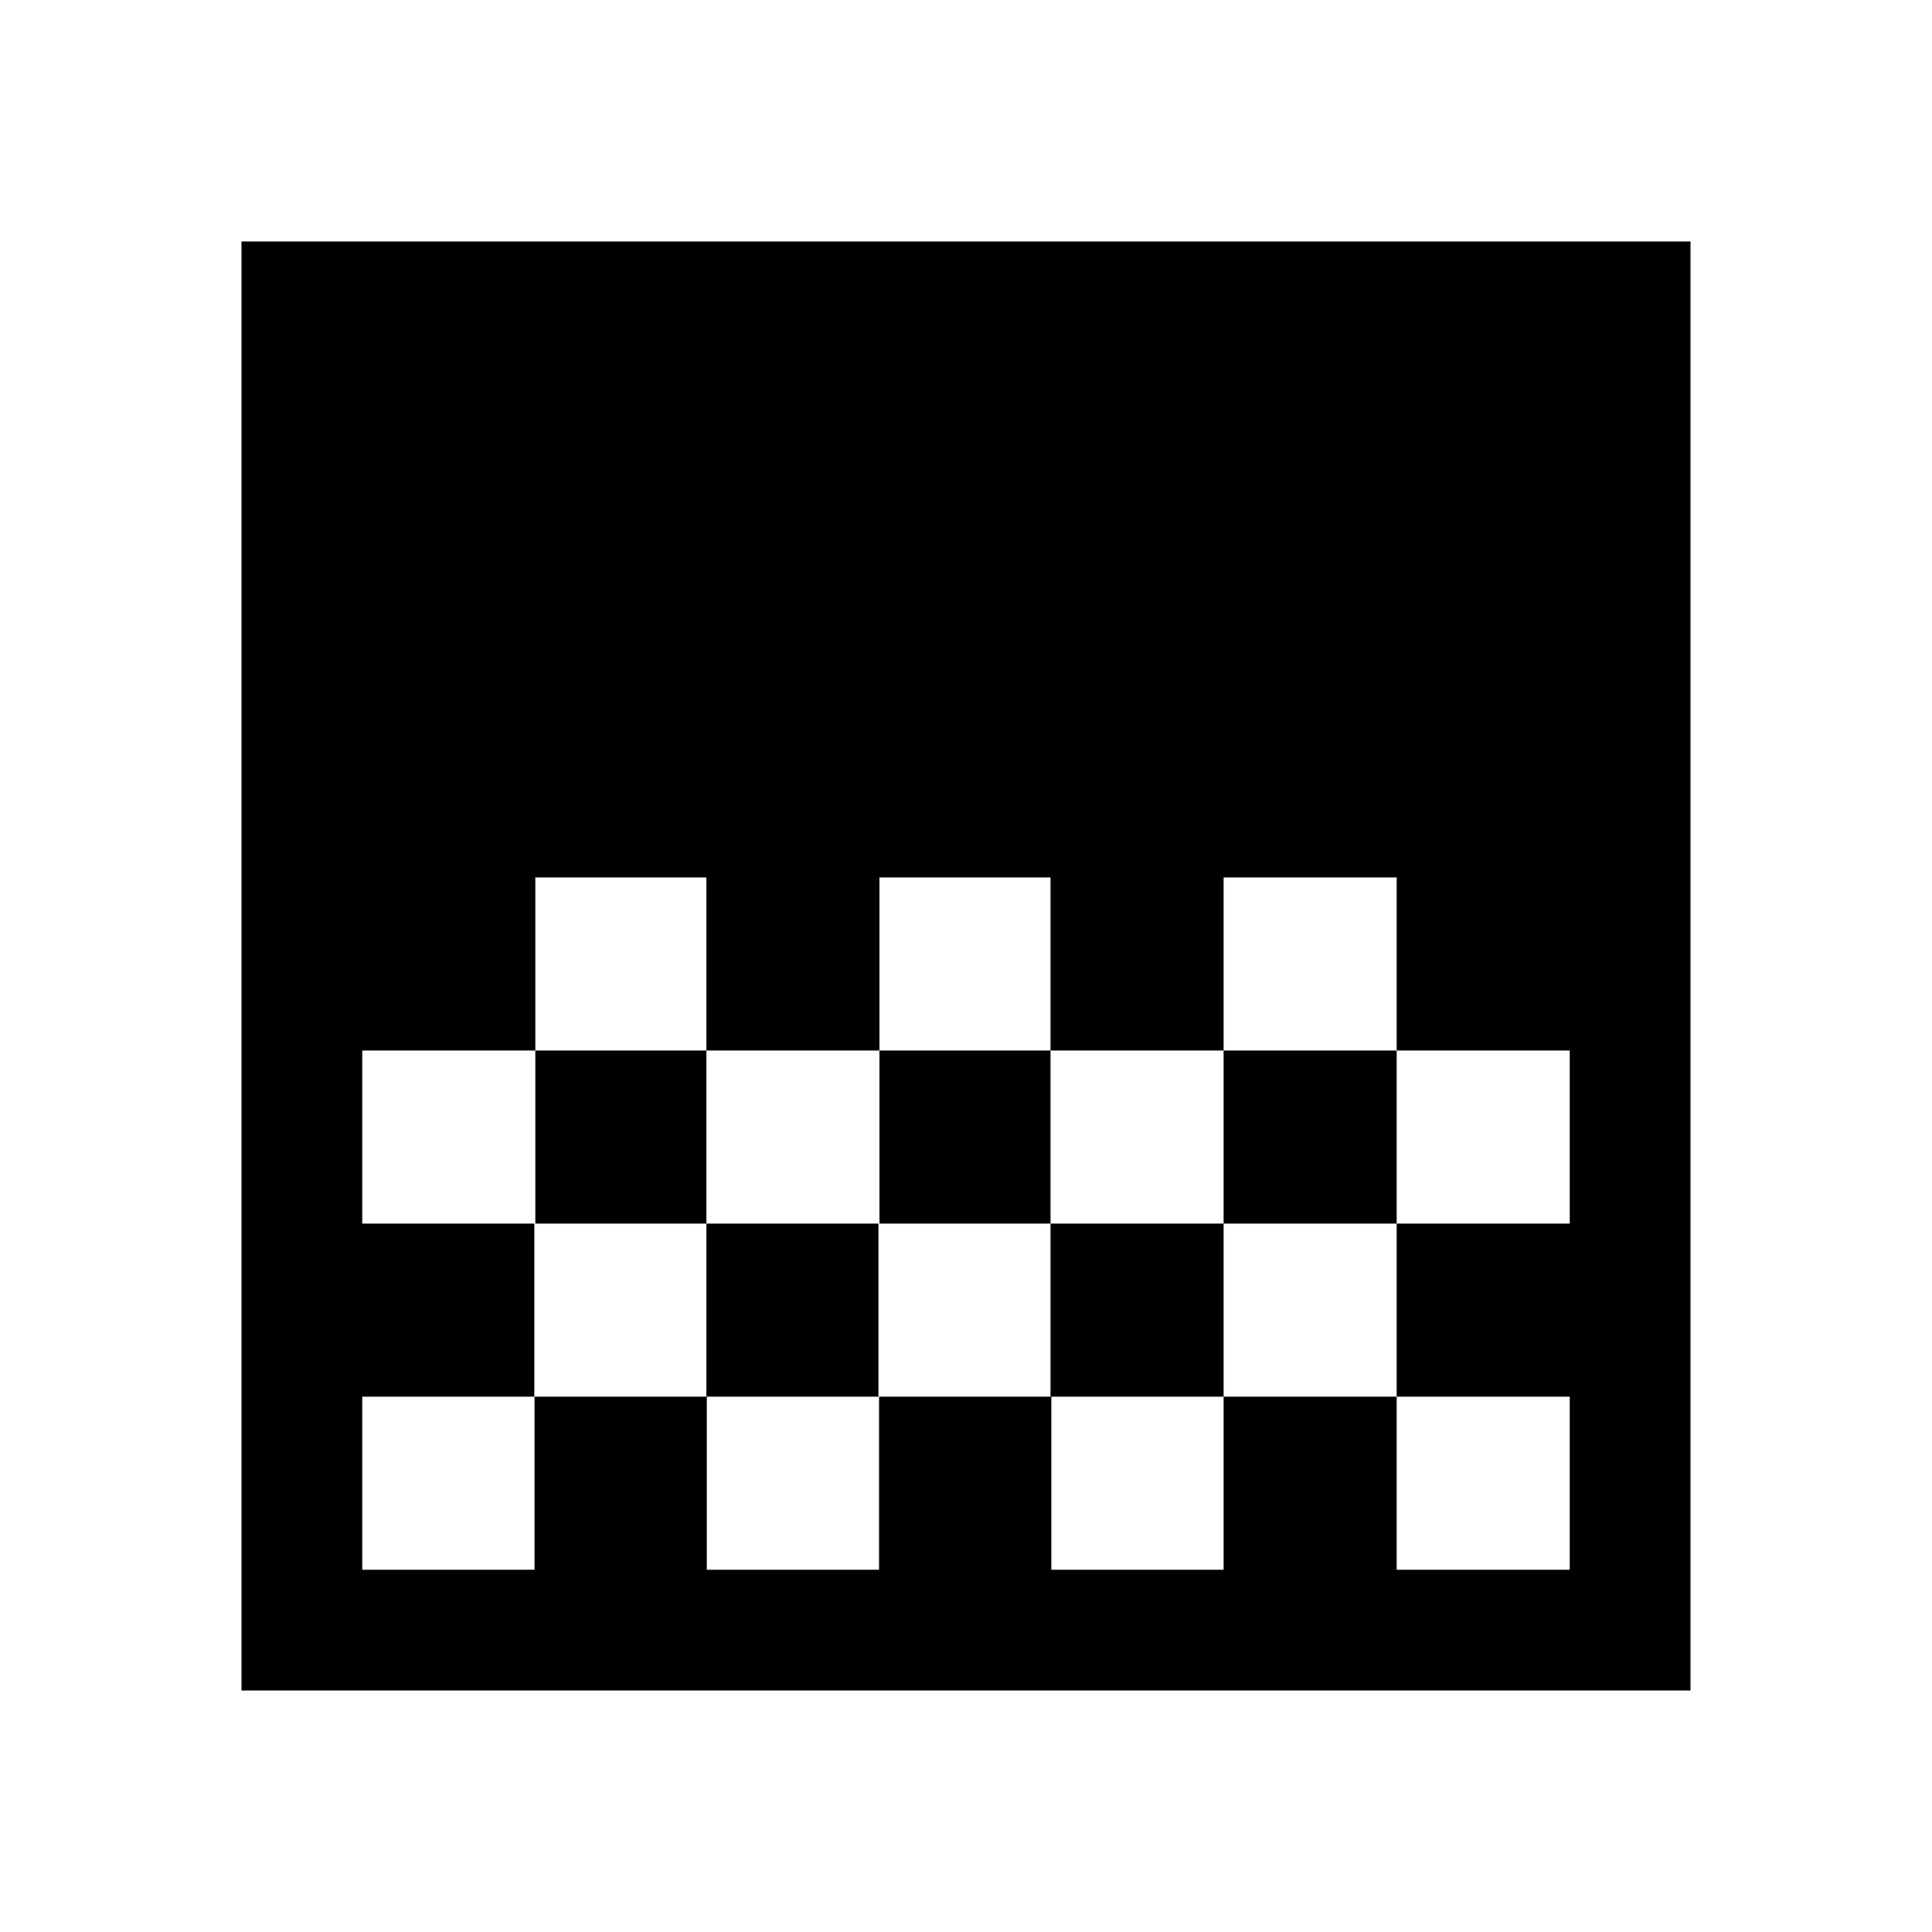 <svg xmlns="http://www.w3.org/2000/svg" width="48" height="48" viewBox="0 96 960 960"><path d="M437 618h85v-86h-85v86Zm-86 86h86v-86h-86v86Zm171 0h86v-86h-86v86Zm86-86h86v-86h-86v86Zm-342 0h85v-86h-85v86ZM120 936V216h720v720H120Zm574-232h86v-86h-86v86ZM180 876h85.6v-86h85.6v86h85.6v-86h85.6v86H608v-86h86v86h86v-86h-86v-86h-86v86h-86v-86h-85.5v86H351v-86h-85.5v86H180v86Zm0-172h86v-86h-86v86Z"/></svg>